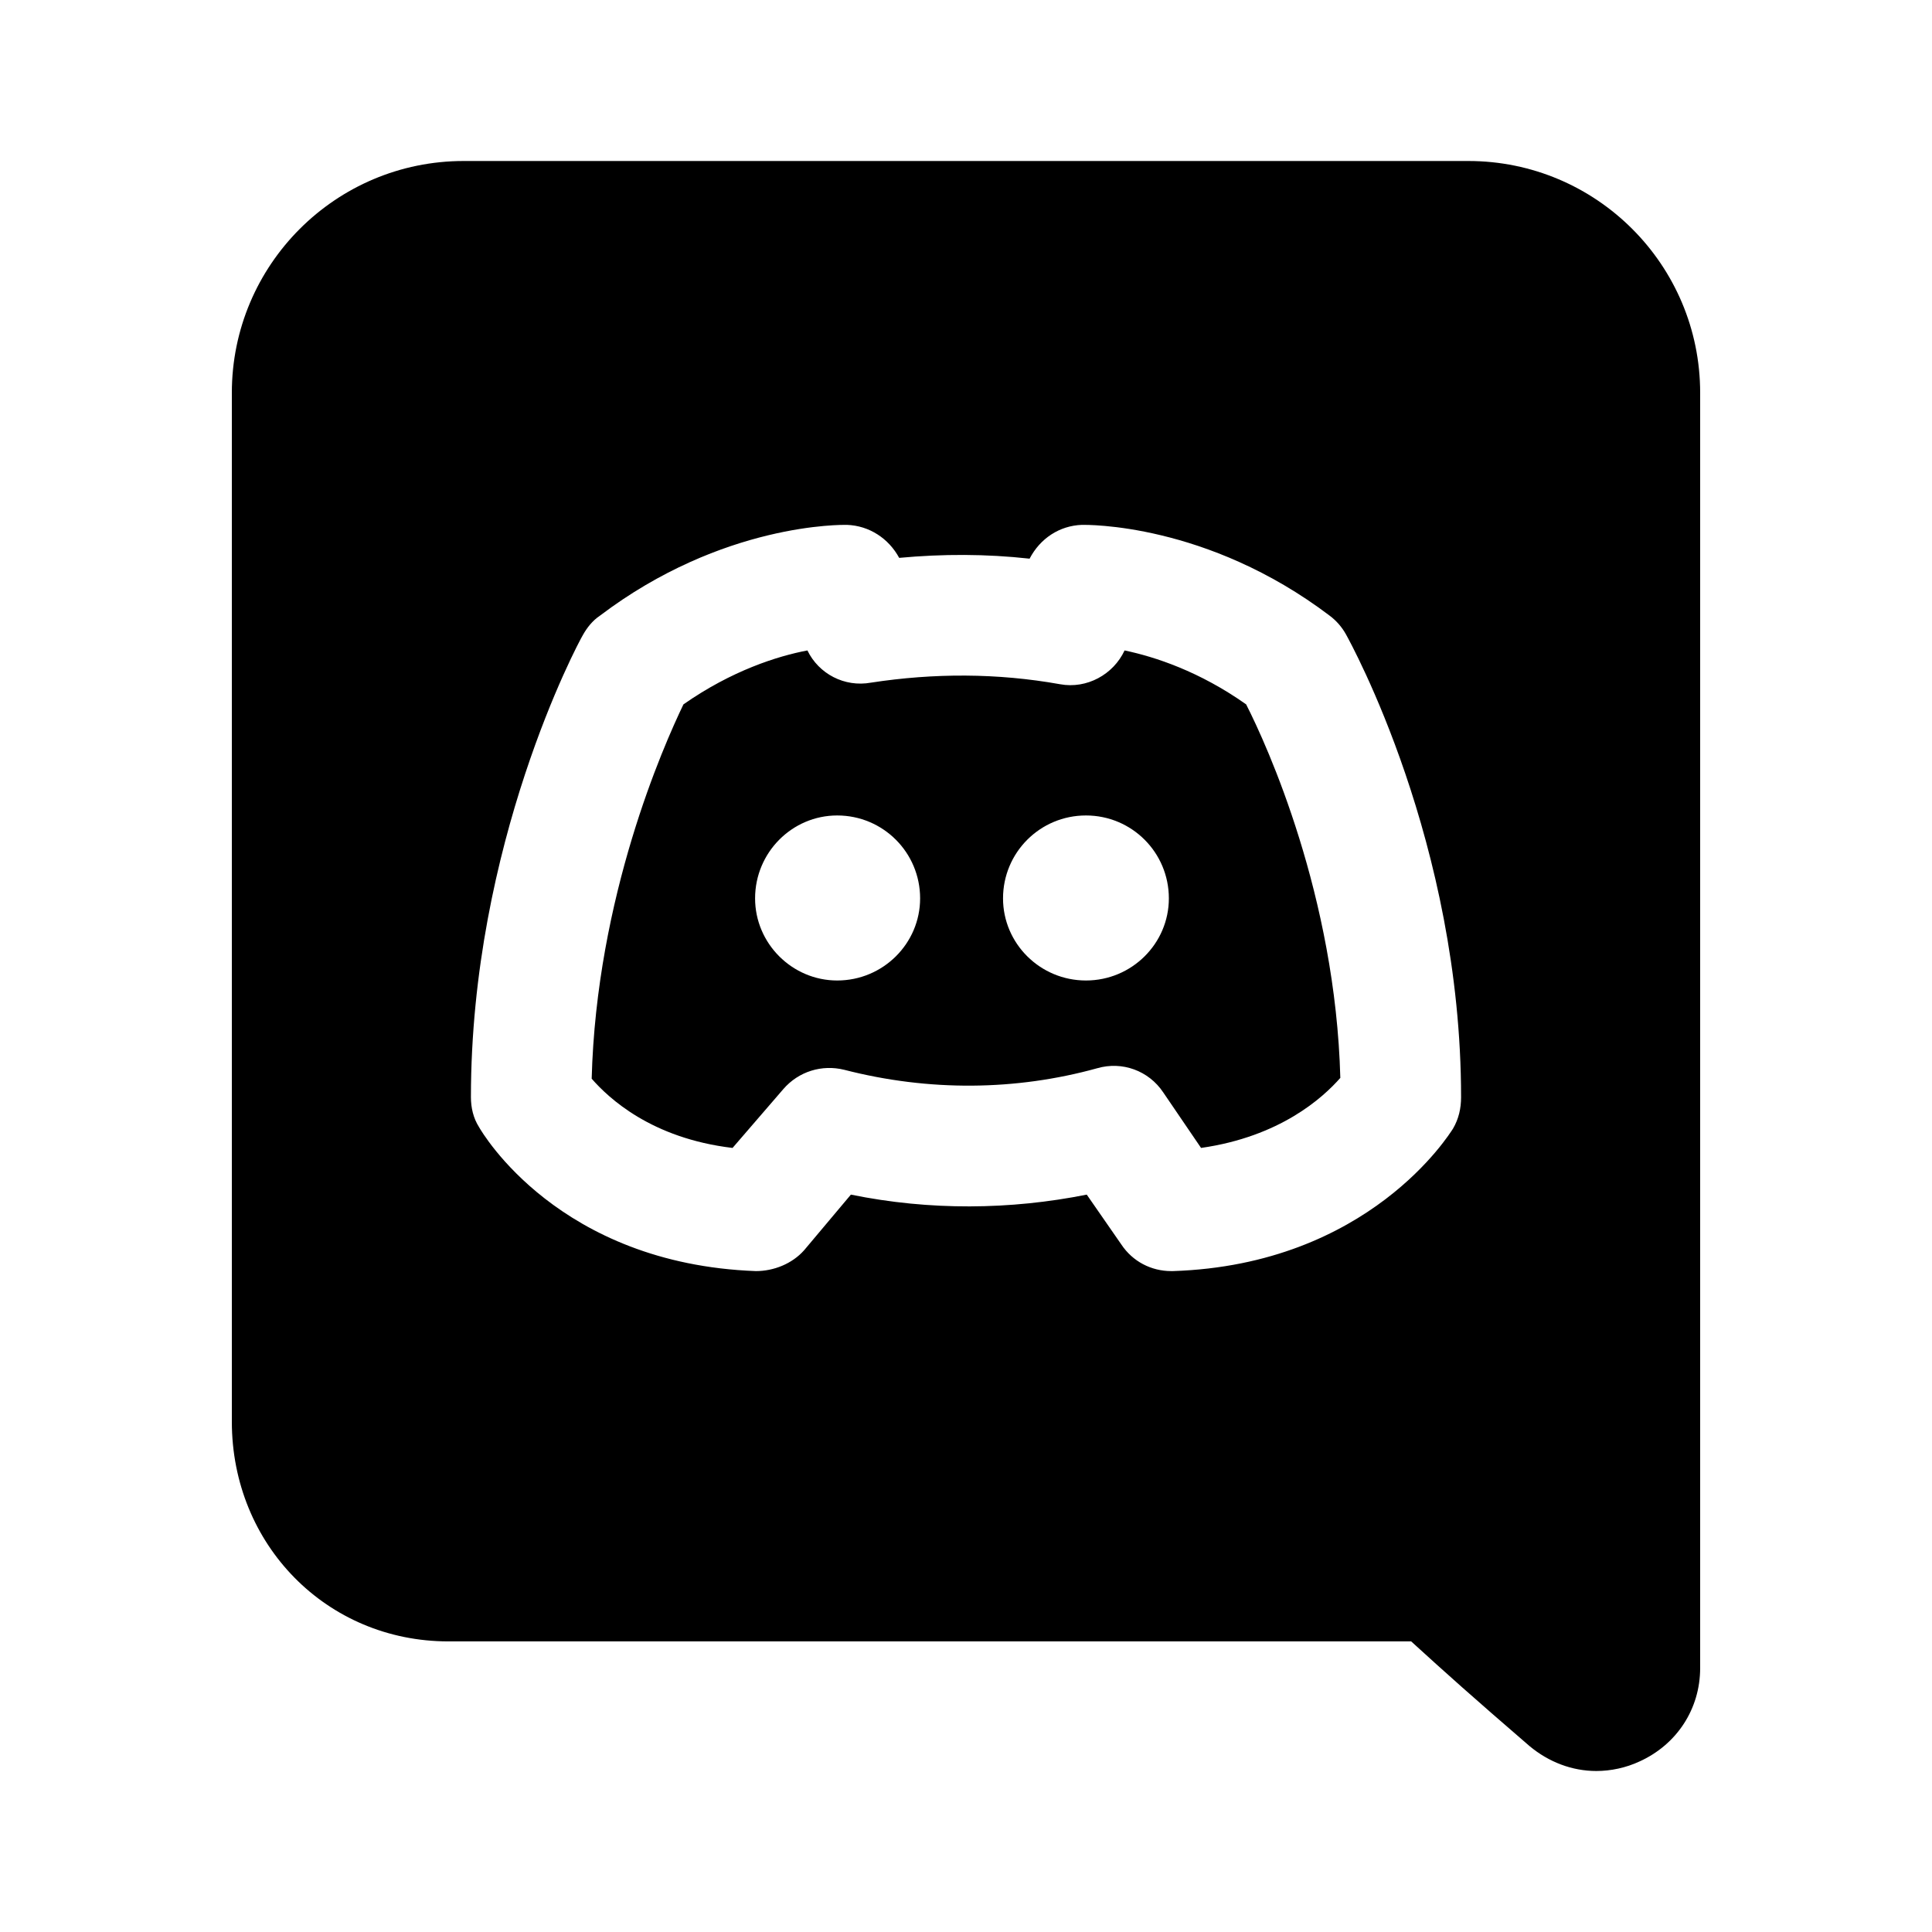 <svg width="24" height="24" viewBox="0 0 24 24" fill="none" xmlns="http://www.w3.org/2000/svg">
<path d="M13.97 8.08C13.83 8.38 13.5 8.56 13.17 8.5C12.39 8.36 11.6 8.36 10.82 8.48C10.49 8.54 10.17 8.37 10.03 8.08C9.66 8.15 9.09 8.33 8.49 8.75C8.24 9.27 7.41 11.14 7.35 13.4C7.56 13.64 8.09 14.14 9.1 14.26L9.73 13.53C9.92 13.31 10.21 13.22 10.49 13.29C11.54 13.56 12.62 13.55 13.63 13.27C13.94 13.18 14.27 13.3 14.45 13.57L14.92 14.26C15.9 14.12 16.43 13.64 16.65 13.39C16.59 11.13 15.74 9.26 15.48 8.75C14.9 8.34 14.35 8.16 13.97 8.08ZM10.4 12.18C9.84 12.18 9.38 11.72 9.38 11.16C9.38 10.59 9.84 10.13 10.4 10.13C10.97 10.13 11.43 10.59 11.43 11.16C11.43 11.72 10.97 12.18 10.4 12.18ZM13.49 12.18C12.92 12.18 12.46 11.72 12.46 11.16C12.46 10.59 12.92 10.13 13.49 10.13C14.06 10.13 14.52 10.59 14.52 11.16C14.52 11.72 14.06 12.18 13.49 12.18Z" fill="black"/>
<path d="M18.24 2H5.76C4.17 2 2.88 3.29 2.88 4.88V17.66C2.88 19.19 4.06 20.39 5.57 20.39H17.53C17.98 20.8 18.27 21.06 19 21.69C19.24 21.89 19.53 22 19.83 22C20.01 22 20.2 21.96 20.37 21.88C20.83 21.67 21.12 21.23 21.12 20.72V4.88C21.12 3.29 19.83 2 18.24 2ZM14.57 15.79C14.57 15.79 14.56 15.79 14.55 15.79C14.3 15.79 14.07 15.67 13.93 15.46L13.5 14.84C12.55 15.03 11.55 15.04 10.57 14.84L9.99 15.53C9.84 15.7 9.61 15.79 9.39 15.79C6.94 15.7 5.99 14.07 5.95 14C5.88 13.89 5.85 13.76 5.85 13.63C5.85 10.48 7.18 7.99 7.24 7.89C7.29 7.8 7.36 7.71 7.45 7.65C8.98 6.49 10.47 6.52 10.52 6.52C10.8 6.53 11.04 6.69 11.17 6.93C11.71 6.88 12.25 6.88 12.79 6.94C12.92 6.69 13.16 6.53 13.44 6.52C13.49 6.52 14.99 6.49 16.52 7.65C16.6 7.71 16.67 7.79 16.72 7.88C16.78 7.99 18.15 10.47 18.15 13.63C18.15 13.77 18.12 13.9 18.05 14.02C18.01 14.08 17.01 15.71 14.57 15.79Z" fill="black"/>
</svg>
